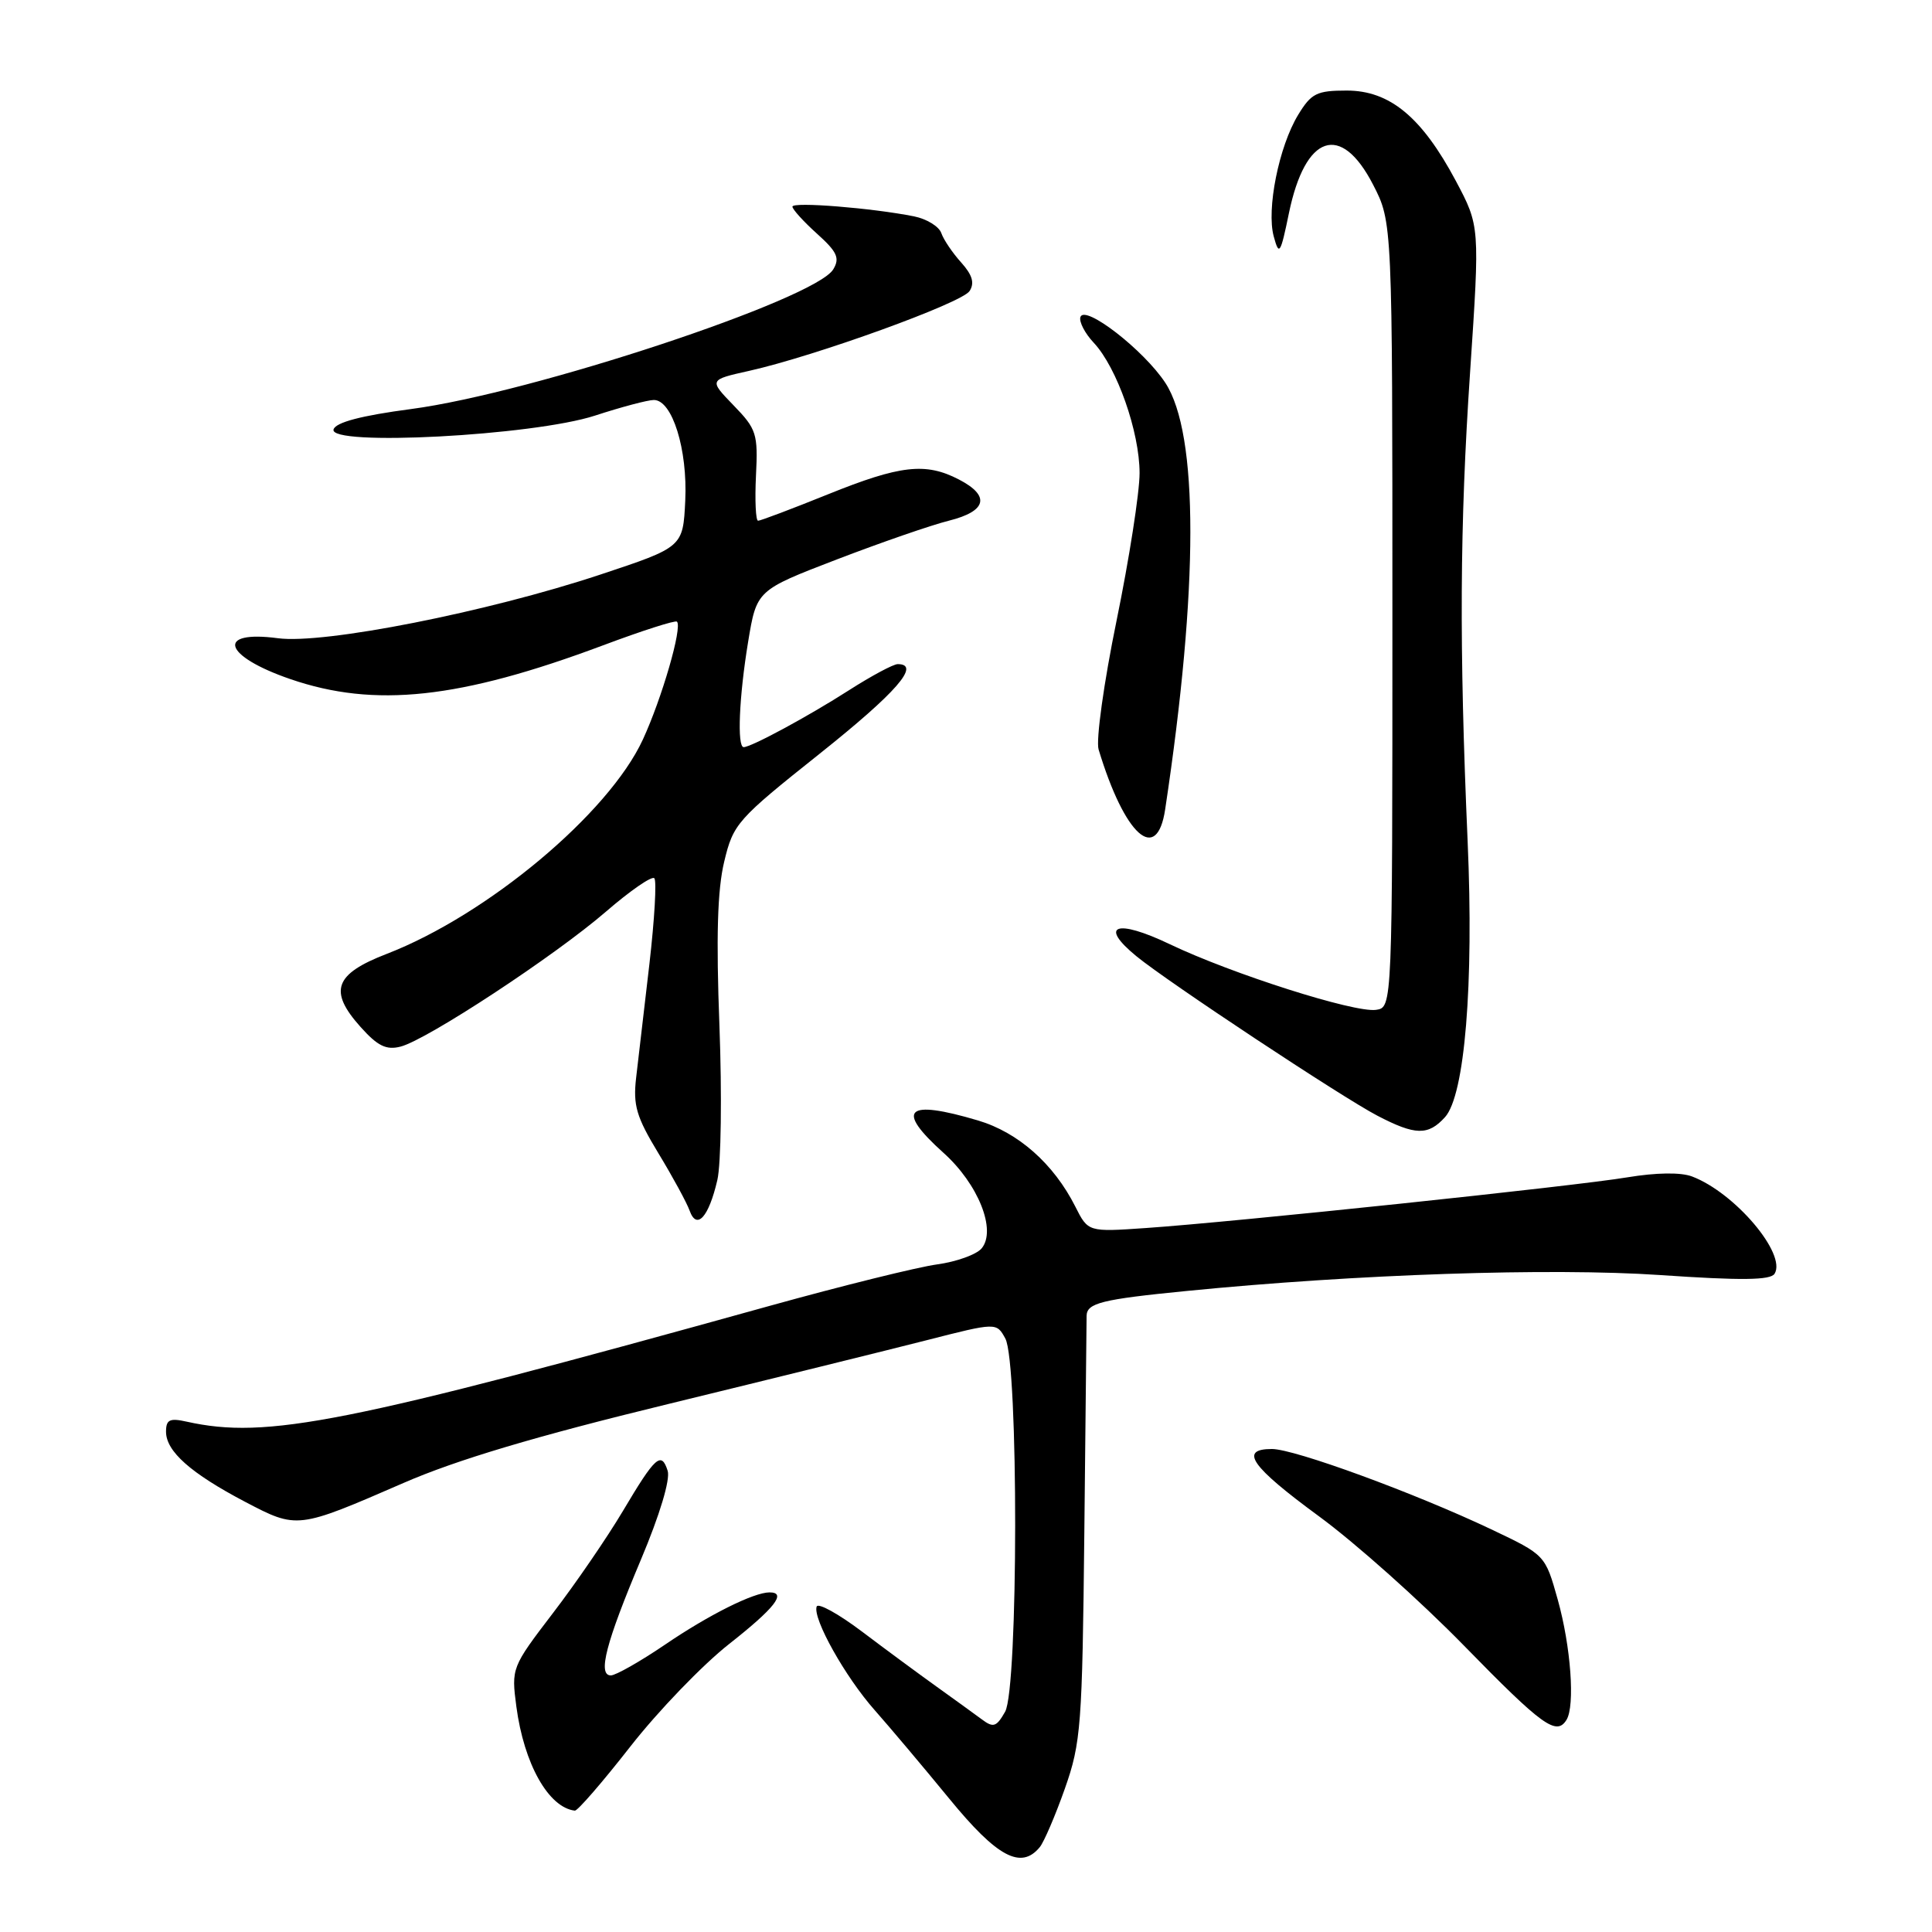 <?xml version="1.0" encoding="UTF-8" standalone="no"?>
<!DOCTYPE svg PUBLIC "-//W3C//DTD SVG 1.1//EN" "http://www.w3.org/Graphics/SVG/1.1/DTD/svg11.dtd" >
<svg xmlns="http://www.w3.org/2000/svg" xmlns:xlink="http://www.w3.org/1999/xlink" version="1.1" viewBox="0 0 256 256">
 <g >
 <path fill="currentColor"
d=" M 137.78 244.75 C 138.34 244.06 139.84 240.57 141.10 237.00 C 143.24 230.93 143.41 228.70 143.68 203.00 C 143.84 187.88 143.98 174.99 143.98 174.36 C 144.01 172.66 145.96 172.17 157.24 171.06 C 179.76 168.83 205.45 167.97 219.96 168.95 C 230.76 169.69 234.60 169.64 235.14 168.78 C 236.76 166.16 229.88 158.04 224.21 155.89 C 222.72 155.32 219.46 155.37 215.65 156.00 C 208.69 157.17 163.51 161.92 151.84 162.72 C 144.18 163.25 144.18 163.25 142.48 159.87 C 139.62 154.21 134.93 150.06 129.60 148.47 C 120.03 145.63 118.59 146.98 125.01 152.75 C 129.63 156.89 132.07 163.01 130.07 165.42 C 129.39 166.23 126.74 167.19 124.17 167.54 C 121.60 167.89 111.62 170.36 102.00 173.03 C 45.63 188.69 35.35 190.73 24.75 188.38 C 22.48 187.87 22.00 188.11 22.00 189.71 C 22.00 192.31 25.27 195.21 32.46 198.99 C 39.39 202.62 39.37 202.63 53.49 196.49 C 60.50 193.44 70.98 190.31 88.50 186.05 C 102.25 182.70 117.67 178.89 122.77 177.59 C 132.04 175.22 132.04 175.22 133.21 177.36 C 134.97 180.58 134.94 223.73 133.18 226.82 C 132.03 228.84 131.62 228.97 130.09 227.82 C 129.11 227.10 126.43 225.15 124.12 223.50 C 121.82 221.85 117.36 218.57 114.23 216.20 C 111.10 213.84 108.39 212.34 108.21 212.88 C 107.67 214.48 112.01 222.21 115.88 226.58 C 117.87 228.83 122.33 234.12 125.78 238.33 C 132.13 246.09 135.30 247.78 137.78 244.75 Z  M 83.52 231.43 C 87.20 226.72 93.09 220.61 96.61 217.84 C 102.66 213.08 104.29 211.00 101.97 211.00 C 99.87 211.00 93.94 213.96 88.11 217.93 C 84.81 220.17 81.58 222.00 80.94 222.00 C 79.16 222.00 80.29 217.65 84.93 206.65 C 87.43 200.72 88.83 196.05 88.47 194.89 C 87.63 192.26 86.84 192.97 82.53 200.23 C 80.48 203.68 76.32 209.76 73.27 213.74 C 67.79 220.91 67.75 221.03 68.42 226.13 C 69.43 233.73 72.68 239.51 76.17 239.92 C 76.53 239.96 79.84 236.14 83.52 231.43 Z  M 207.57 227.89 C 208.72 226.02 208.15 218.18 206.41 211.96 C 204.75 206.04 204.75 206.04 197.61 202.65 C 187.47 197.84 171.54 192.00 168.54 192.00 C 164.14 192.00 165.75 194.30 174.76 200.91 C 179.57 204.43 188.22 212.15 194.00 218.07 C 204.39 228.71 206.24 230.04 207.57 227.89 Z  M 95.05 156.37 C 95.55 154.24 95.67 145.05 95.33 135.95 C 94.88 124.18 95.06 117.90 95.96 114.18 C 97.16 109.15 97.66 108.59 108.61 99.87 C 118.79 91.76 122.07 88.00 118.95 88.00 C 118.38 88.00 115.48 89.55 112.51 91.45 C 107.08 94.93 99.54 99.00 98.54 99.00 C 97.65 99.00 97.93 92.32 99.13 85.05 C 100.26 78.21 100.26 78.21 110.88 74.13 C 116.72 71.89 123.41 69.57 125.75 68.99 C 130.77 67.73 131.25 65.70 127.05 63.53 C 122.65 61.25 119.29 61.63 109.71 65.50 C 104.93 67.43 100.77 69.00 100.45 69.00 C 100.14 69.00 100.01 66.32 100.17 63.04 C 100.45 57.48 100.25 56.85 97.20 53.71 C 93.93 50.33 93.93 50.33 99.27 49.14 C 108.06 47.17 127.43 40.16 128.47 38.57 C 129.16 37.51 128.85 36.44 127.37 34.79 C 126.23 33.53 125.04 31.78 124.73 30.89 C 124.43 30.01 122.80 29.01 121.12 28.67 C 115.56 27.56 105.00 26.71 105.00 27.38 C 105.00 27.73 106.46 29.35 108.25 30.96 C 110.93 33.37 111.31 34.20 110.41 35.69 C 108.03 39.66 70.50 52.08 54.47 54.20 C 47.88 55.07 44.51 55.96 44.20 56.89 C 43.44 59.17 70.64 57.74 78.84 55.07 C 82.33 53.93 85.84 53.00 86.64 53.00 C 89.08 53.00 91.12 59.55 90.80 66.33 C 90.50 72.50 90.50 72.50 79.50 76.15 C 64.54 81.11 42.92 85.38 36.84 84.57 C 28.53 83.47 29.56 86.92 38.46 89.98 C 49.65 93.83 60.91 92.62 79.91 85.51 C 85.08 83.57 89.49 82.16 89.70 82.37 C 90.44 83.11 87.71 92.52 85.18 98.00 C 80.65 107.80 64.58 121.24 51.23 126.40 C 44.31 129.07 43.51 131.31 47.77 136.07 C 50.03 138.60 51.18 139.17 53.08 138.68 C 56.57 137.79 73.51 126.66 80.30 120.79 C 83.49 118.03 86.37 116.04 86.70 116.37 C 87.03 116.69 86.73 121.81 86.05 127.73 C 85.36 133.65 84.57 140.44 84.29 142.81 C 83.87 146.46 84.32 147.99 87.24 152.81 C 89.14 155.94 91.00 159.36 91.38 160.42 C 92.32 163.04 93.91 161.29 95.05 156.37 Z  M 191.47 148.03 C 194.09 145.14 195.30 130.46 194.47 111.50 C 193.34 85.56 193.42 69.69 194.80 49.23 C 196.09 29.96 196.09 29.96 192.89 23.94 C 188.39 15.51 184.15 12.00 178.45 12.00 C 174.48 12.00 173.75 12.36 172.01 15.22 C 169.46 19.42 167.79 27.74 168.78 31.34 C 169.49 33.95 169.67 33.68 170.79 28.24 C 172.95 17.79 177.68 16.20 181.94 24.47 C 184.50 29.44 184.50 29.44 184.50 81.47 C 184.50 133.50 184.50 133.50 182.33 133.81 C 179.47 134.22 163.22 129.04 155.00 125.11 C 147.89 121.71 145.53 122.58 150.61 126.73 C 154.82 130.17 177.82 145.39 182.50 147.83 C 187.54 150.46 189.24 150.49 191.47 148.03 Z  M 154.39 107.25 C 158.83 77.84 158.84 57.51 154.42 50.74 C 151.57 46.39 143.73 40.31 143.16 42.01 C 142.96 42.63 143.75 44.17 144.94 45.43 C 148.00 48.70 151.00 57.23 151.00 62.69 C 151.00 65.26 149.63 74.05 147.95 82.24 C 146.27 90.42 145.20 98.10 145.57 99.31 C 149.02 110.72 153.29 114.56 154.39 107.25 Z "/>
</g>
</svg>